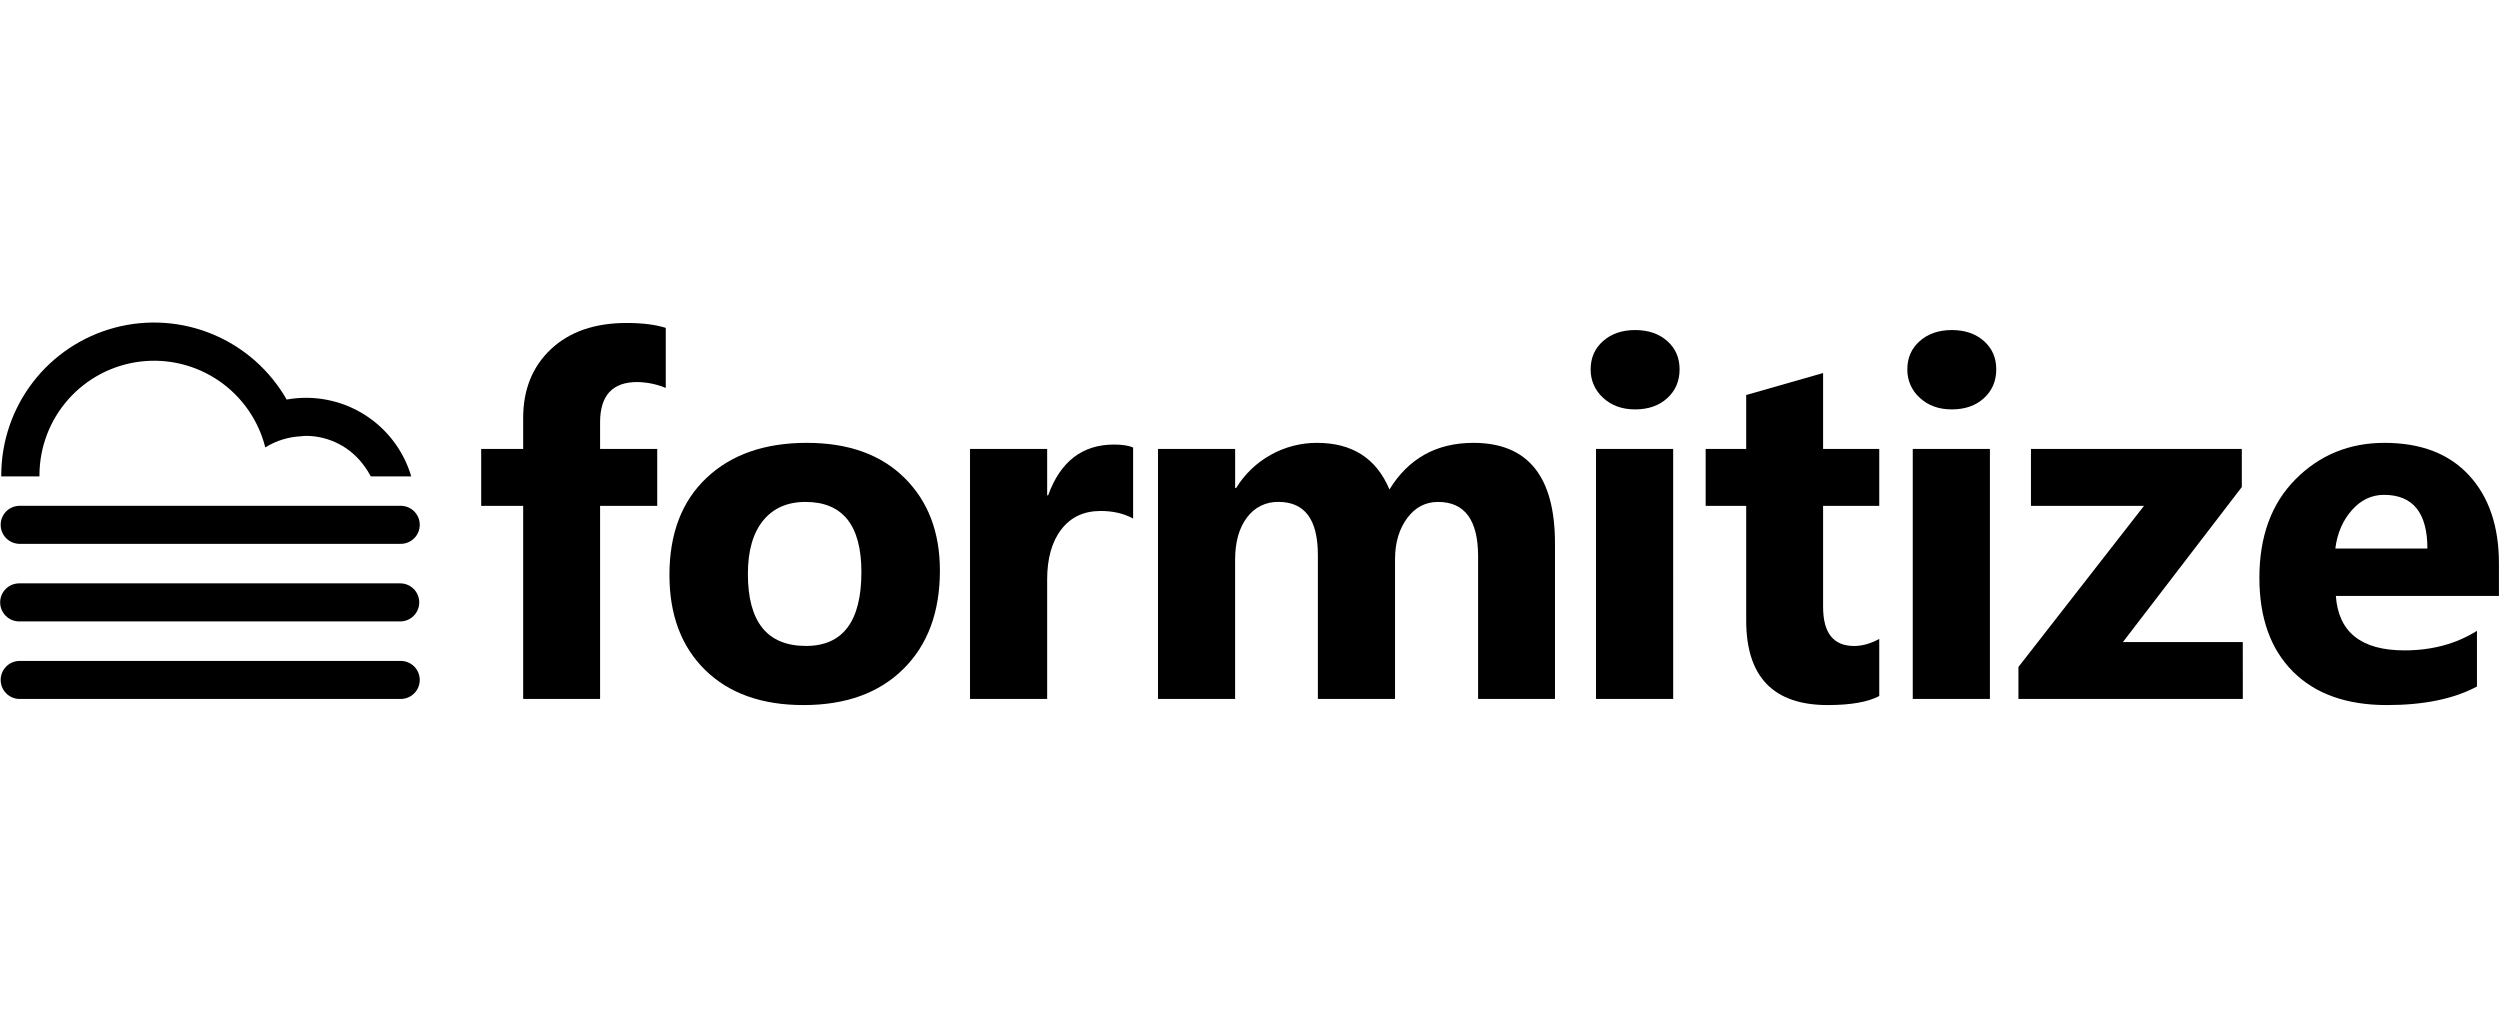 <svg fill="none" height="231" viewBox="0 0 562 231" width="562" xmlns="http://www.w3.org/2000/svg" xmlns:xlink="http://www.w3.org/1999/xlink"><clipPath id="a"><path d="m.039 0h561.724v231h-561.724z"/></clipPath><clipPath id="b"><path d="m.039 72.5h561.724v86h-561.724z"/></clipPath><g clip-path="url(#a)"><g clip-path="url(#b)" fill="#000"><path d="m149.663 87.204c-2.038-.841-4.217-1.288-6.421-1.319-5.562 0-8.343 3.019-8.343 9.057v5.982h12.846v12.789h-12.846v43.414h-17.289v-43.414h-9.439v-12.789h9.439v-6.97c0-6.403 2.087-11.563 6.259-15.478 4.173-3.916 9.844-5.873 17.015-5.873 3.512 0 6.438.366 8.779 1.099z"/><path d="m180.623 158.5c-9.367 0-16.732-2.625-22.093-7.876s-8.041-12.379-8.039-21.385c0-9.292 2.78-16.564 8.34-21.815s13.076-7.874 22.548-7.87c9.331 0 16.649 2.625 21.954 7.876s7.957 12.193 7.957 20.828c0 9.331-2.735 16.704-8.204 22.119-5.47 5.416-12.958 8.123-22.463 8.123zm.454-45.664c-4.098 0-7.281 1.406-9.55 4.217s-3.404 6.799-3.404 11.964c0 10.794 4.354 16.192 13.063 16.192 8.307 0 12.459-5.543 12.457-16.629-.01-10.496-4.198-15.744-12.566-15.744z"/><path d="m254.723 116.567c-2.086-1.136-4.52-1.703-7.301-1.701-3.767 0-6.713 1.381-8.837 4.144s-3.186 6.522-3.184 11.277v26.839h-17.342v-56.203h17.342v10.431h.22c2.745-7.612 7.685-11.418 14.819-11.418 1.831 0 3.256.22 4.283.659z"/><path d="m349.56 157.127h-17.282v-32.053c0-8.158-3-12.238-9-12.238-2.855 0-5.179 1.226-6.973 3.678-1.793 2.452-2.693 5.507-2.701 9.165v31.448h-17.346v-32.387c0-7.94-2.946-11.91-8.837-11.91-1.381-.038-2.75.262-3.989.874-1.238.612-2.308 1.518-3.116 2.638-1.777 2.344-2.665 5.527-2.663 9.551v31.234h-17.337v-56.203h17.346v8.783h.22c1.905-3.106 4.576-5.67 7.757-7.448s6.764-2.709 10.408-2.705c7.94 0 13.373 3.494 16.301 10.481 4.283-6.987 10.577-10.481 18.882-10.481 12.22 0 18.33 7.538 18.33 22.613z"/><path d="m367.568 92.032c-2.928 0-5.324-.868-7.19-2.605-.898-.803-1.613-1.789-2.096-2.892s-.724-2.298-.705-3.502c0-2.6.934-4.723 2.801-6.367 1.868-1.645 4.264-2.468 7.19-2.47 2.964 0 5.373.823 7.229 2.47 1.855 1.647 2.78 3.769 2.773 6.367 0 2.632-.924 4.791-2.773 6.476-1.85 1.685-4.259 2.526-7.229 2.524zm8.563 65.094h-17.349v-56.203h17.346z"/><path d="m422.455 156.47c-2.562 1.352-6.422 2.028-11.581 2.03-12.222 0-18.332-6.348-18.33-19.044v-25.743h-9.111v-12.789h9.111v-12.129l17.288-4.94v17.069h12.623v12.789h-12.623v22.722c0 5.855 2.324 8.783 6.97 8.783 1.829 0 3.714-.53 5.653-1.591z"/><path d="m438.758 92.032c-2.927 0-5.324-.868-7.189-2.605-.898-.803-1.613-1.789-2.097-2.892-.483-1.103-.723-2.298-.704-3.502 0-2.6.933-4.723 2.801-6.367 1.867-1.645 4.264-2.468 7.189-2.47 2.964 0 5.374.823 7.229 2.47s2.779 3.769 2.771 6.367c0 2.632-.924 4.791-2.771 6.476s-4.257 2.526-7.229 2.524zm8.575 65.094h-17.345v-56.203h17.345z"/><path d="m504.184 157.127h-50.441v-7.19l28.228-36.224h-25.412v-12.789h47.399v8.563l-26.728 34.851h26.948z"/><path d="m561.76 133.965h-36.662c.585 8.163 5.725 12.243 15.421 12.241 6.183 0 11.617-1.464 16.301-4.392v12.515c-5.195 2.781-11.945 4.171-20.252 4.171-9.074 0-16.117-2.516-21.129-7.547-5.012-5.032-7.522-12.048-7.53-21.048 0-9.331 2.711-16.722 8.132-22.174 5.422-5.451 12.081-8.177 19.979-8.177 8.196 0 14.535 2.432 19.017 7.298 4.482 4.865 6.723 11.47 6.723 19.815zm-16.081-10.647c0-8.048-3.256-12.073-9.768-12.075-2.783 0-5.192 1.153-7.228 3.458-2.037 2.305-3.271 5.177-3.705 8.617z"/><path d="m89.97 148.576h-85.657c-1.114.029-2.173.493-2.951 1.291-.778.799-1.213 1.87-1.213 2.984 0 1.115.435 2.185 1.213 2.984.778.799 1.836 1.262 2.951 1.292h85.657c.571.015 1.139-.085 1.671-.293.532-.208 1.017-.52 1.426-.919.409-.398.735-.875.957-1.401.222-.526.337-1.092.337-1.663s-.115-1.136-.337-1.663c-.222-.526-.547-1.002-.957-1.401-.409-.398-.894-.711-1.426-.919-.532-.208-1.1-.307-1.671-.292z"/><path d="m89.97 131.14h-85.657c-1.134 0-2.222.45-3.024 1.252-.802.802-1.253 1.89-1.253 3.025 0 1.134.451 2.222 1.253 3.024.802.802 1.89 1.253 3.024 1.253h85.657c1.134 0 2.222-.451 3.024-1.253s1.253-1.89 1.253-3.024c0-1.135-.451-2.223-1.253-3.025s-1.89-1.252-3.024-1.252z"/><path d="m4.313 122.257h85.657c.571.016 1.139-.084 1.671-.292.532-.208 1.017-.52 1.426-.919.409-.398.735-.875.957-1.401.222-.526.337-1.092.337-1.663s-.115-1.137-.337-1.663c-.222-.526-.547-1.003-.957-1.401-.409-.399-.894-.711-1.426-.919-.532-.208-1.1-.308-1.671-.292h-85.657c-1.114.029-2.173.493-2.951 1.291-.778.799-1.213 1.869-1.213 2.984s.435 2.185 1.213 2.984c.778.798 1.836 1.262 2.951 1.291z"/><path d="m8.87 107.095c0-.085 0-.166 0-.253.006-6.285 2.308-12.35 6.473-17.056 4.165-4.706 9.905-7.728 16.142-8.498 6.237-.77 12.54.765 17.724 4.317s8.892 8.875 10.427 14.969c2.473-1.538 5.304-2.403 8.214-2.509 0 0 0-.018 0-.027.301-.018.602-.057.904-.057 2.568.003 5.098.618 7.38 1.794 2.282 1.176 4.251 2.88 5.743 4.97.559.741 1.057 1.527 1.488 2.35h9.087c-1.72-5.825-5.531-10.809-10.7-13.998-5.169-3.188-11.334-4.356-17.311-3.279-3.755-6.576-9.578-11.727-16.564-14.65-6.986-2.923-14.742-3.455-22.061-1.513s-13.791 6.25-18.409 12.252c-4.617 6.002-7.121 13.362-7.121 20.935v.253z"/></g></g></svg>